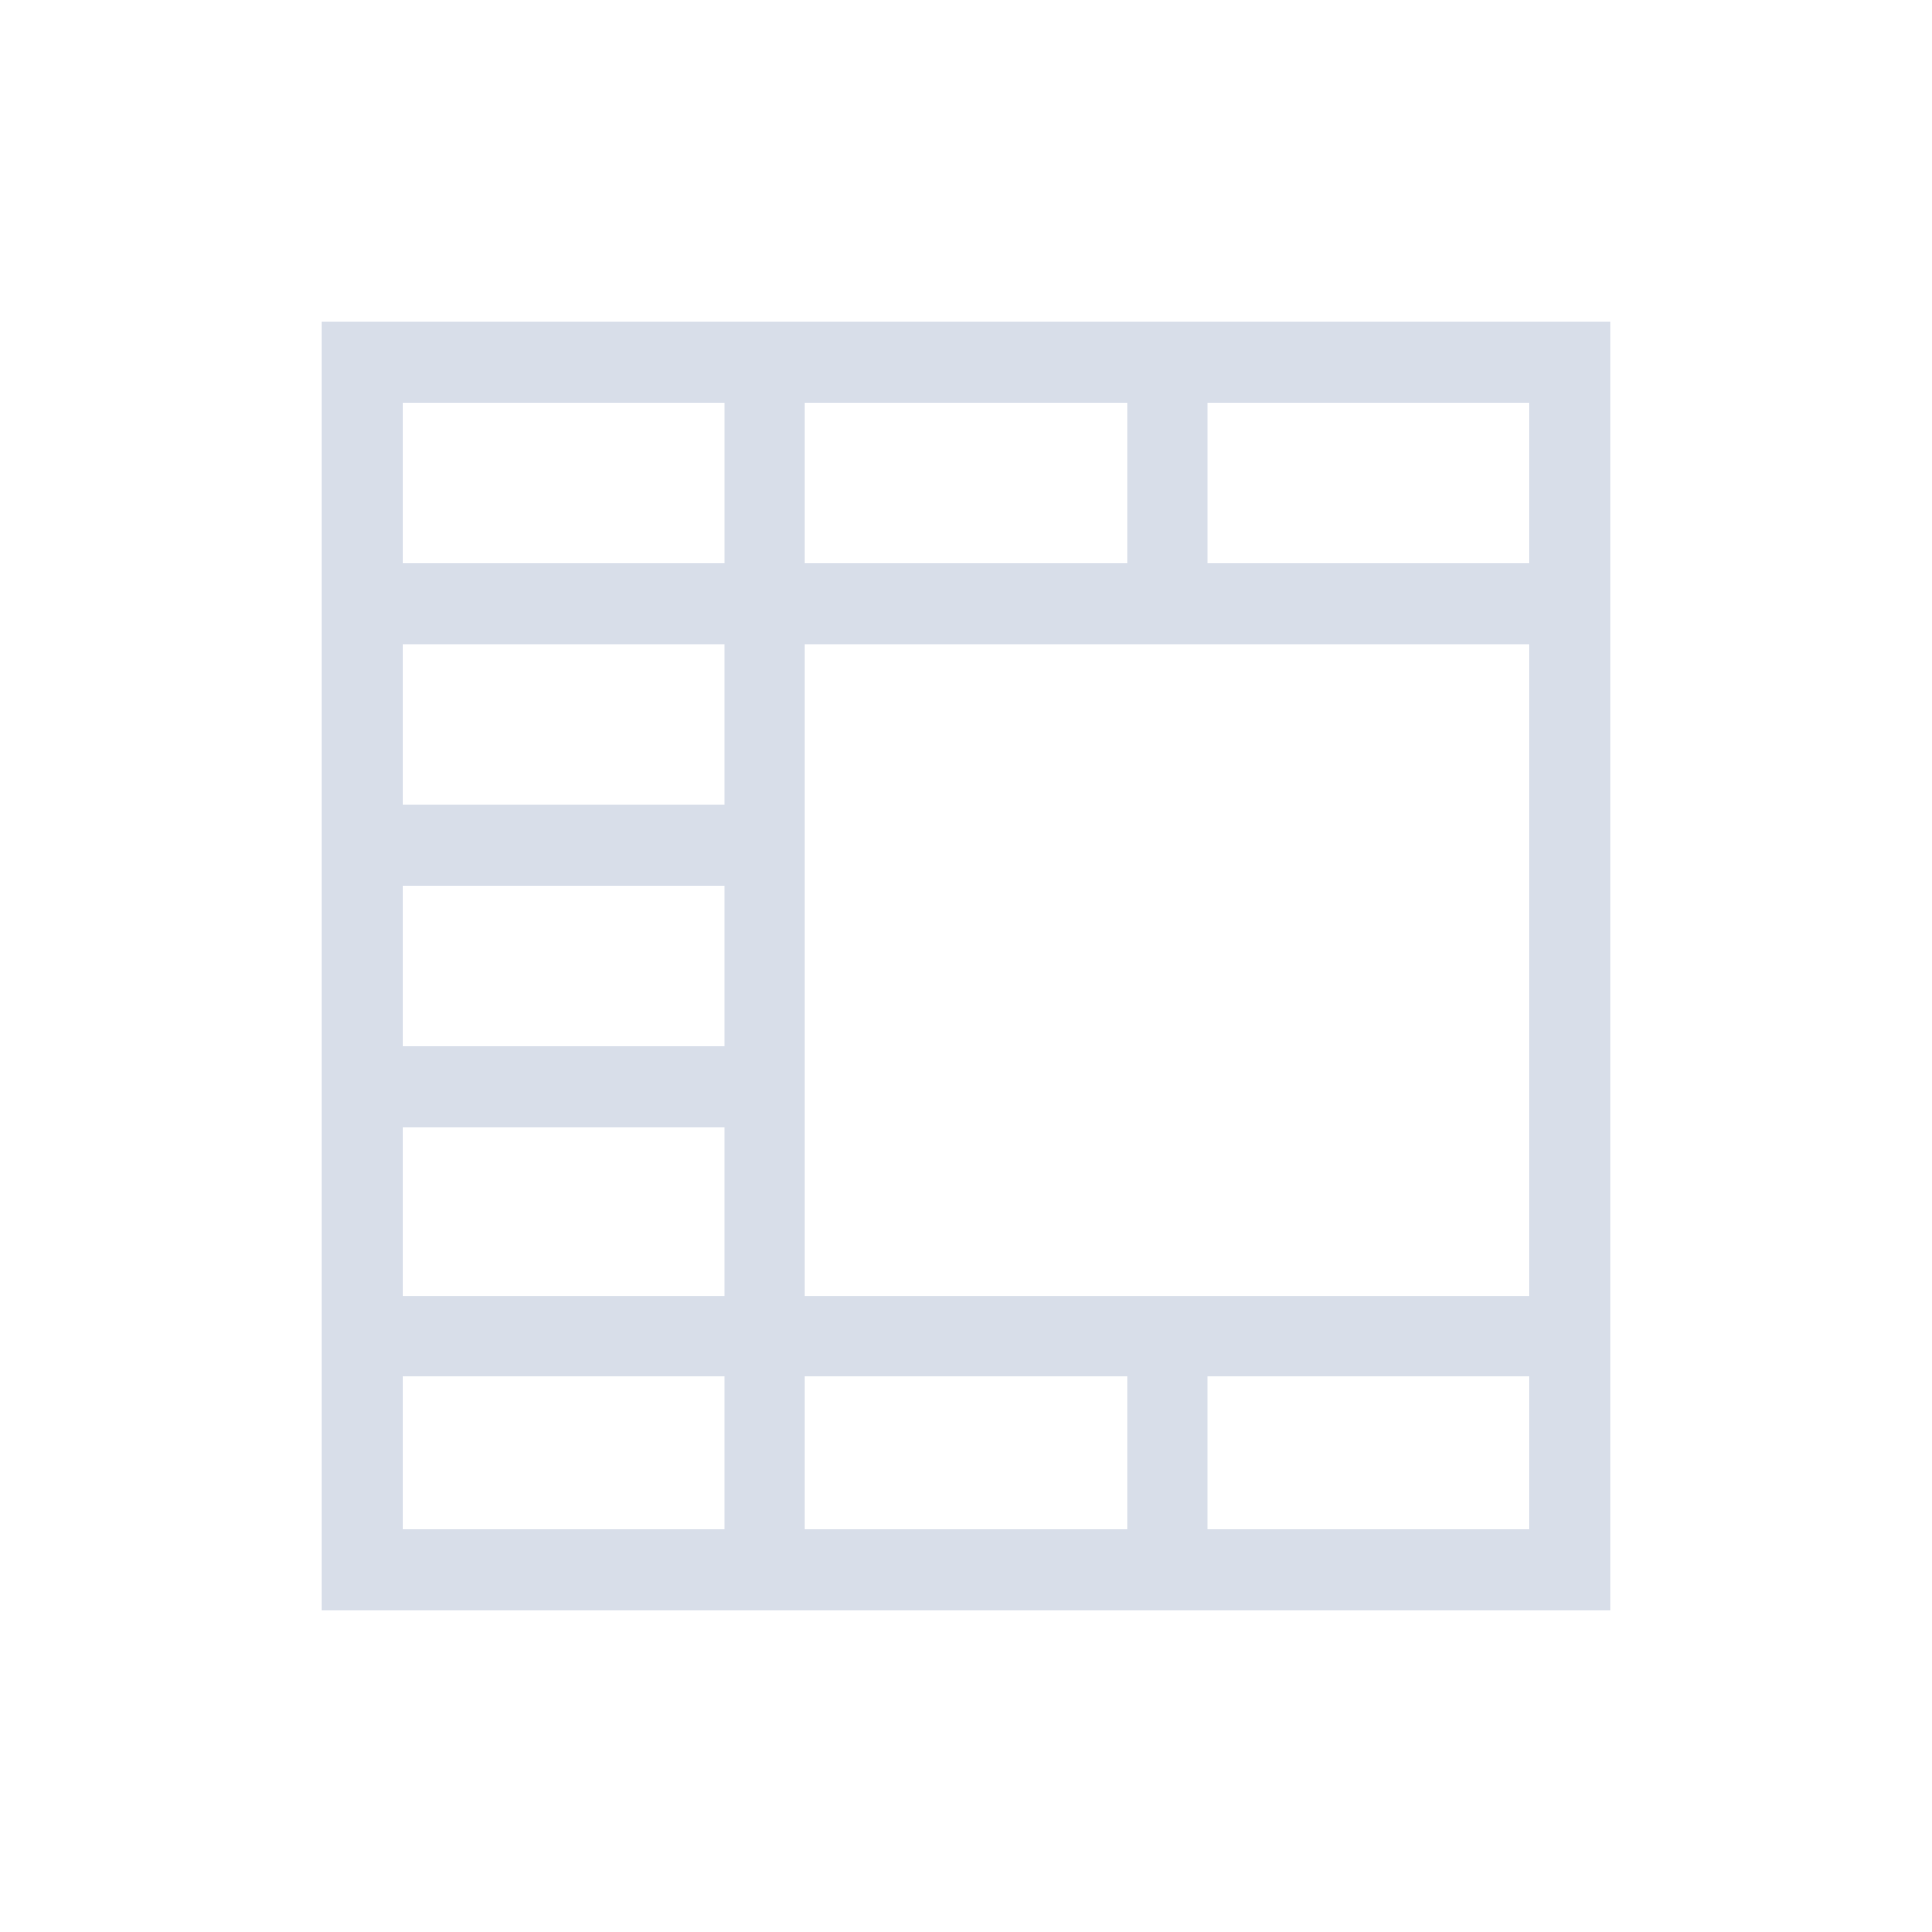 <svg viewBox="0 0 24 24" xmlns="http://www.w3.org/2000/svg">
 <defs>
  <style type="text/css">.ColorScheme-Text {
        color:#d8dee9;
      }</style>
 </defs>
 <path class="ColorScheme-Text" d="m4 4v16h16v-16h-16zm1 1h4v2h-4v-2zm5 0h4v2h-4v-2zm5 0h4v2h-4v-2zm-10 3h4v2h-4v-2zm5 0h9v8.1h-9v-8.1zm-5 3h4v2h-4v-2zm0 3h4v2.1h-4v-2.1zm0 3.1h4v1.9h-4v-1.9zm5 0h4v1.9h-4v-1.9zm5 0h4v1.9h-4v-1.9z" fill="currentColor"/>
</svg>
